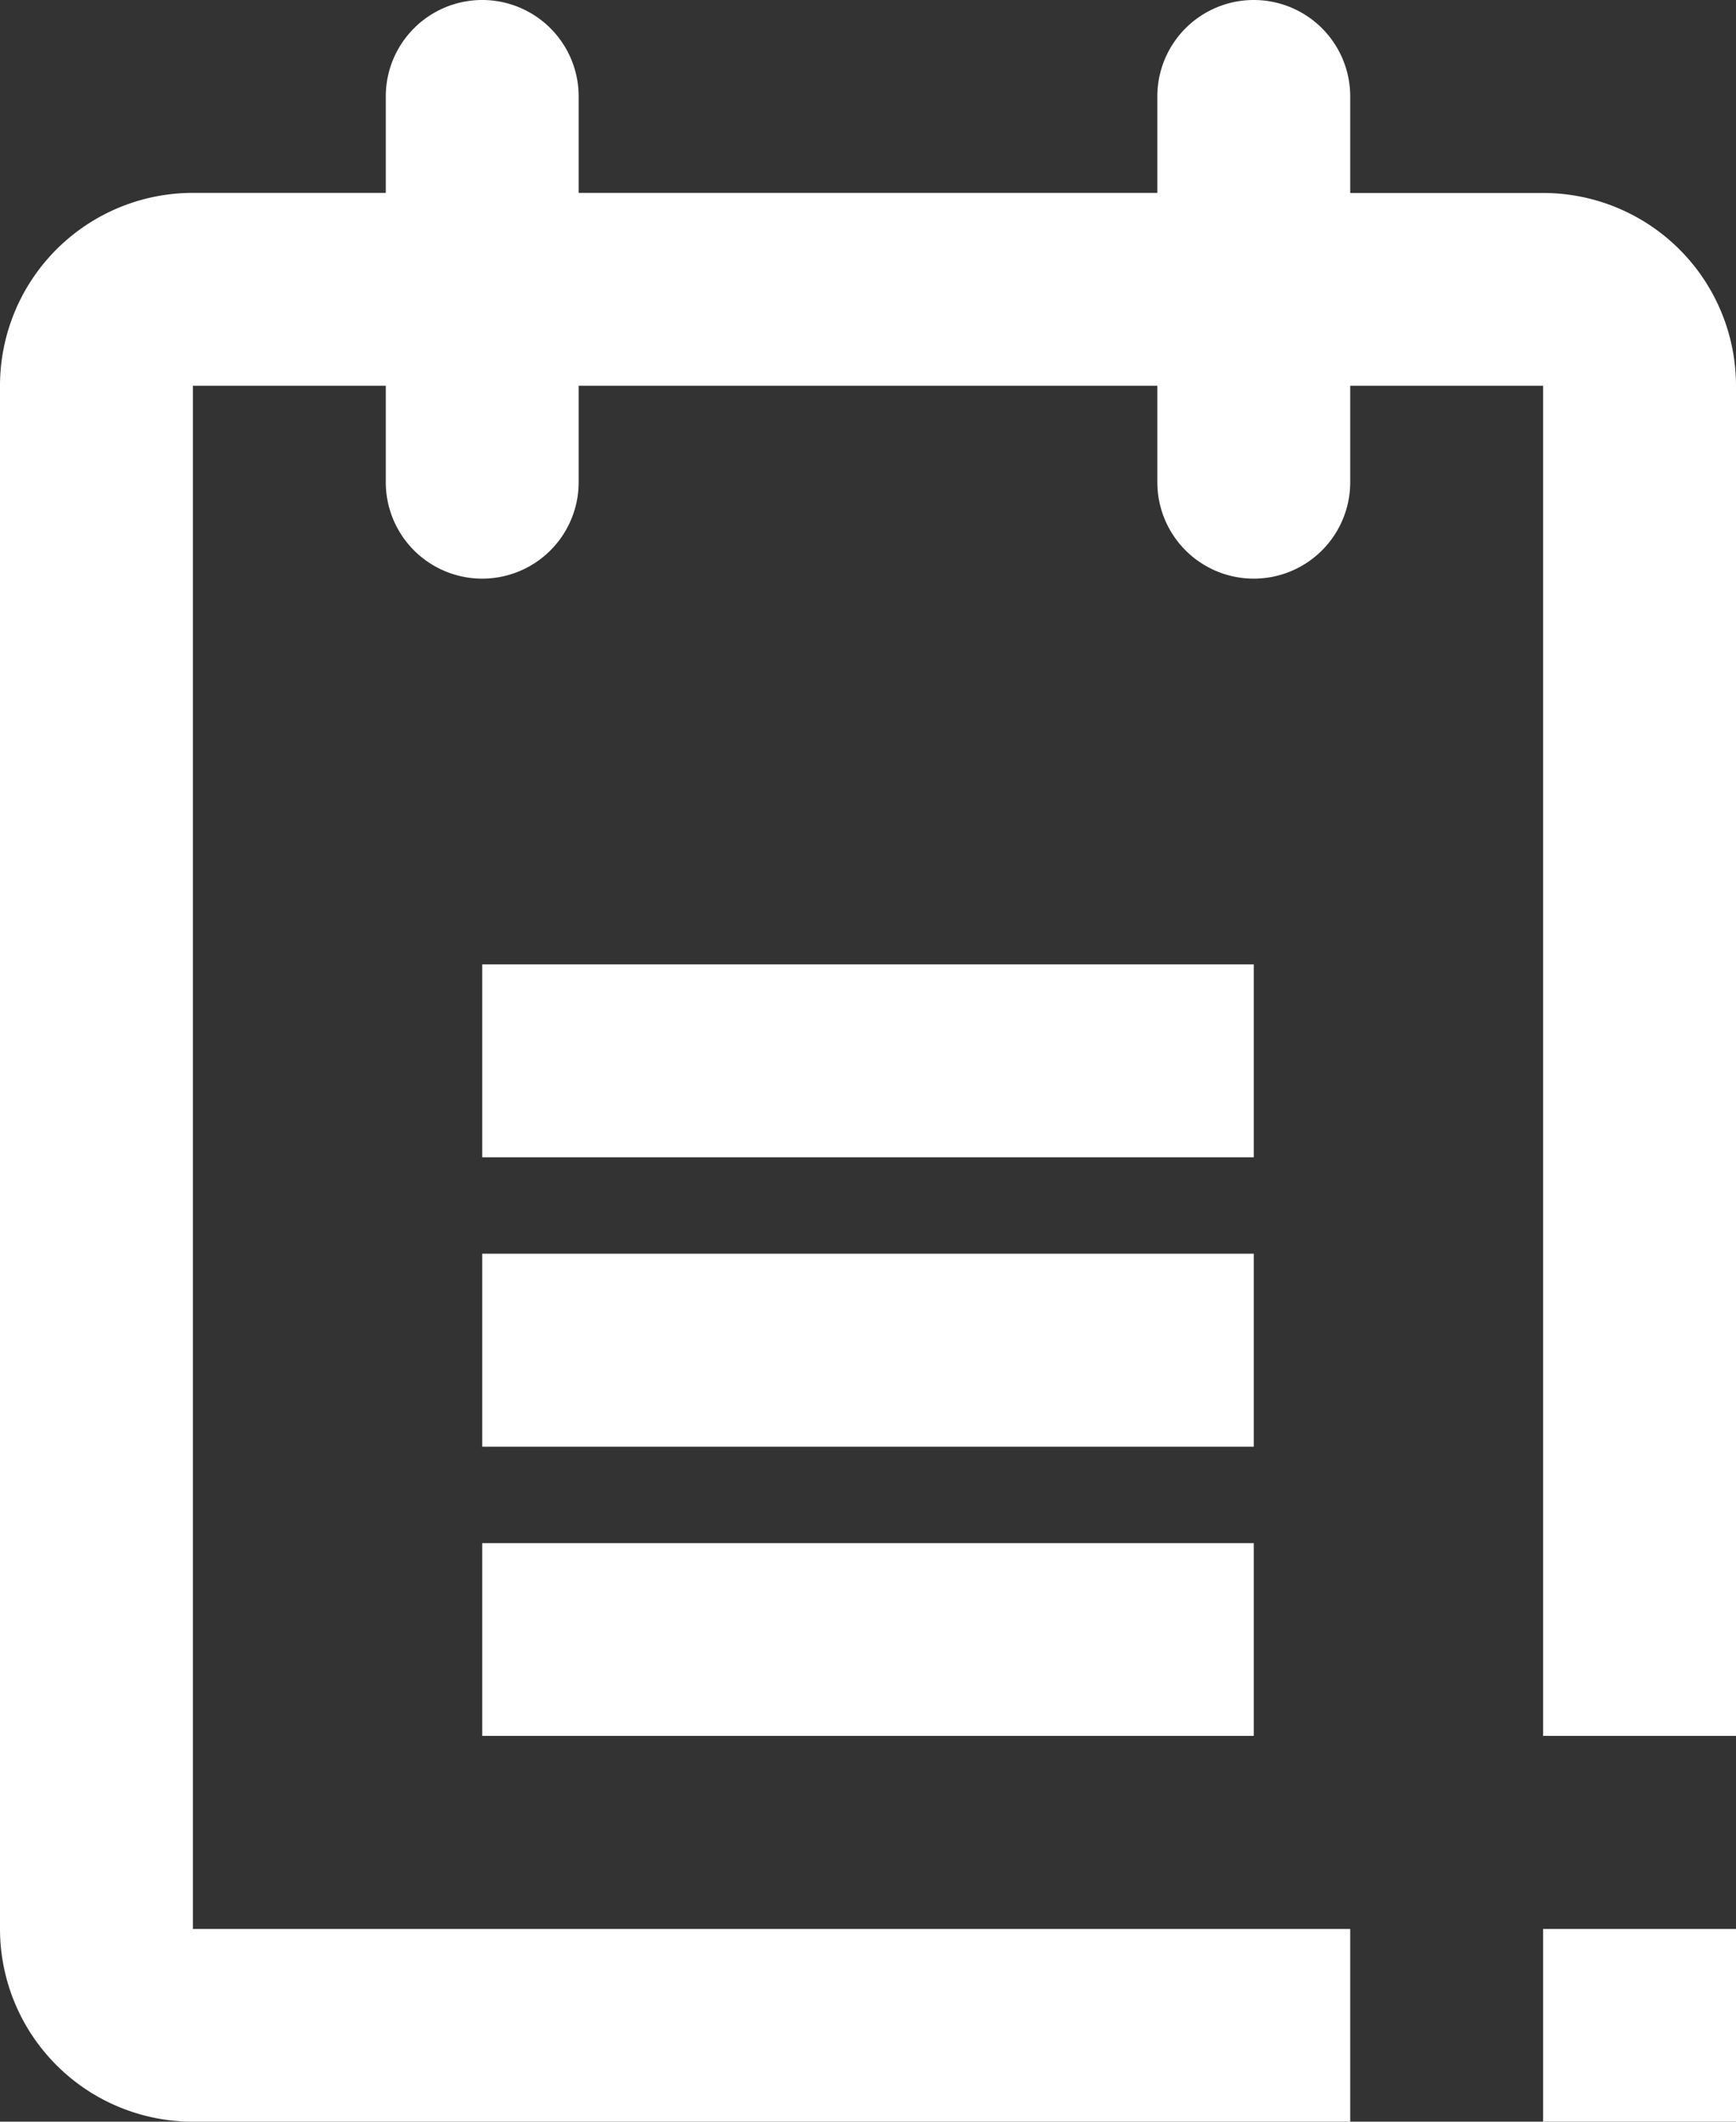 <svg xmlns="http://www.w3.org/2000/svg" width="18" height="22"><rect width="100%" height="100%" fill="#333333" stroke="none"/><path fill-rule="evenodd" clip-rule="evenodd" fill="#ffffff" d="M16 22h2v-1.999h-2V22zm0-19.999h-2V1a1 1 0 00-2 0v1H6V1a1 1 0 00-2 0v1H2a2 2 0 00-2 2v16a2 2 0 002 2h12v-1.999H2V4h2v1a1 1 0 102 0V4h6v1a1 1 0 102 0V4h2v14h2V4a2 2 0 00-2-1.999zM5 18h8v-1.999H5V18zm8-5H5v2.001h8V13zm0-3H5v2h8v-2z"/></svg>